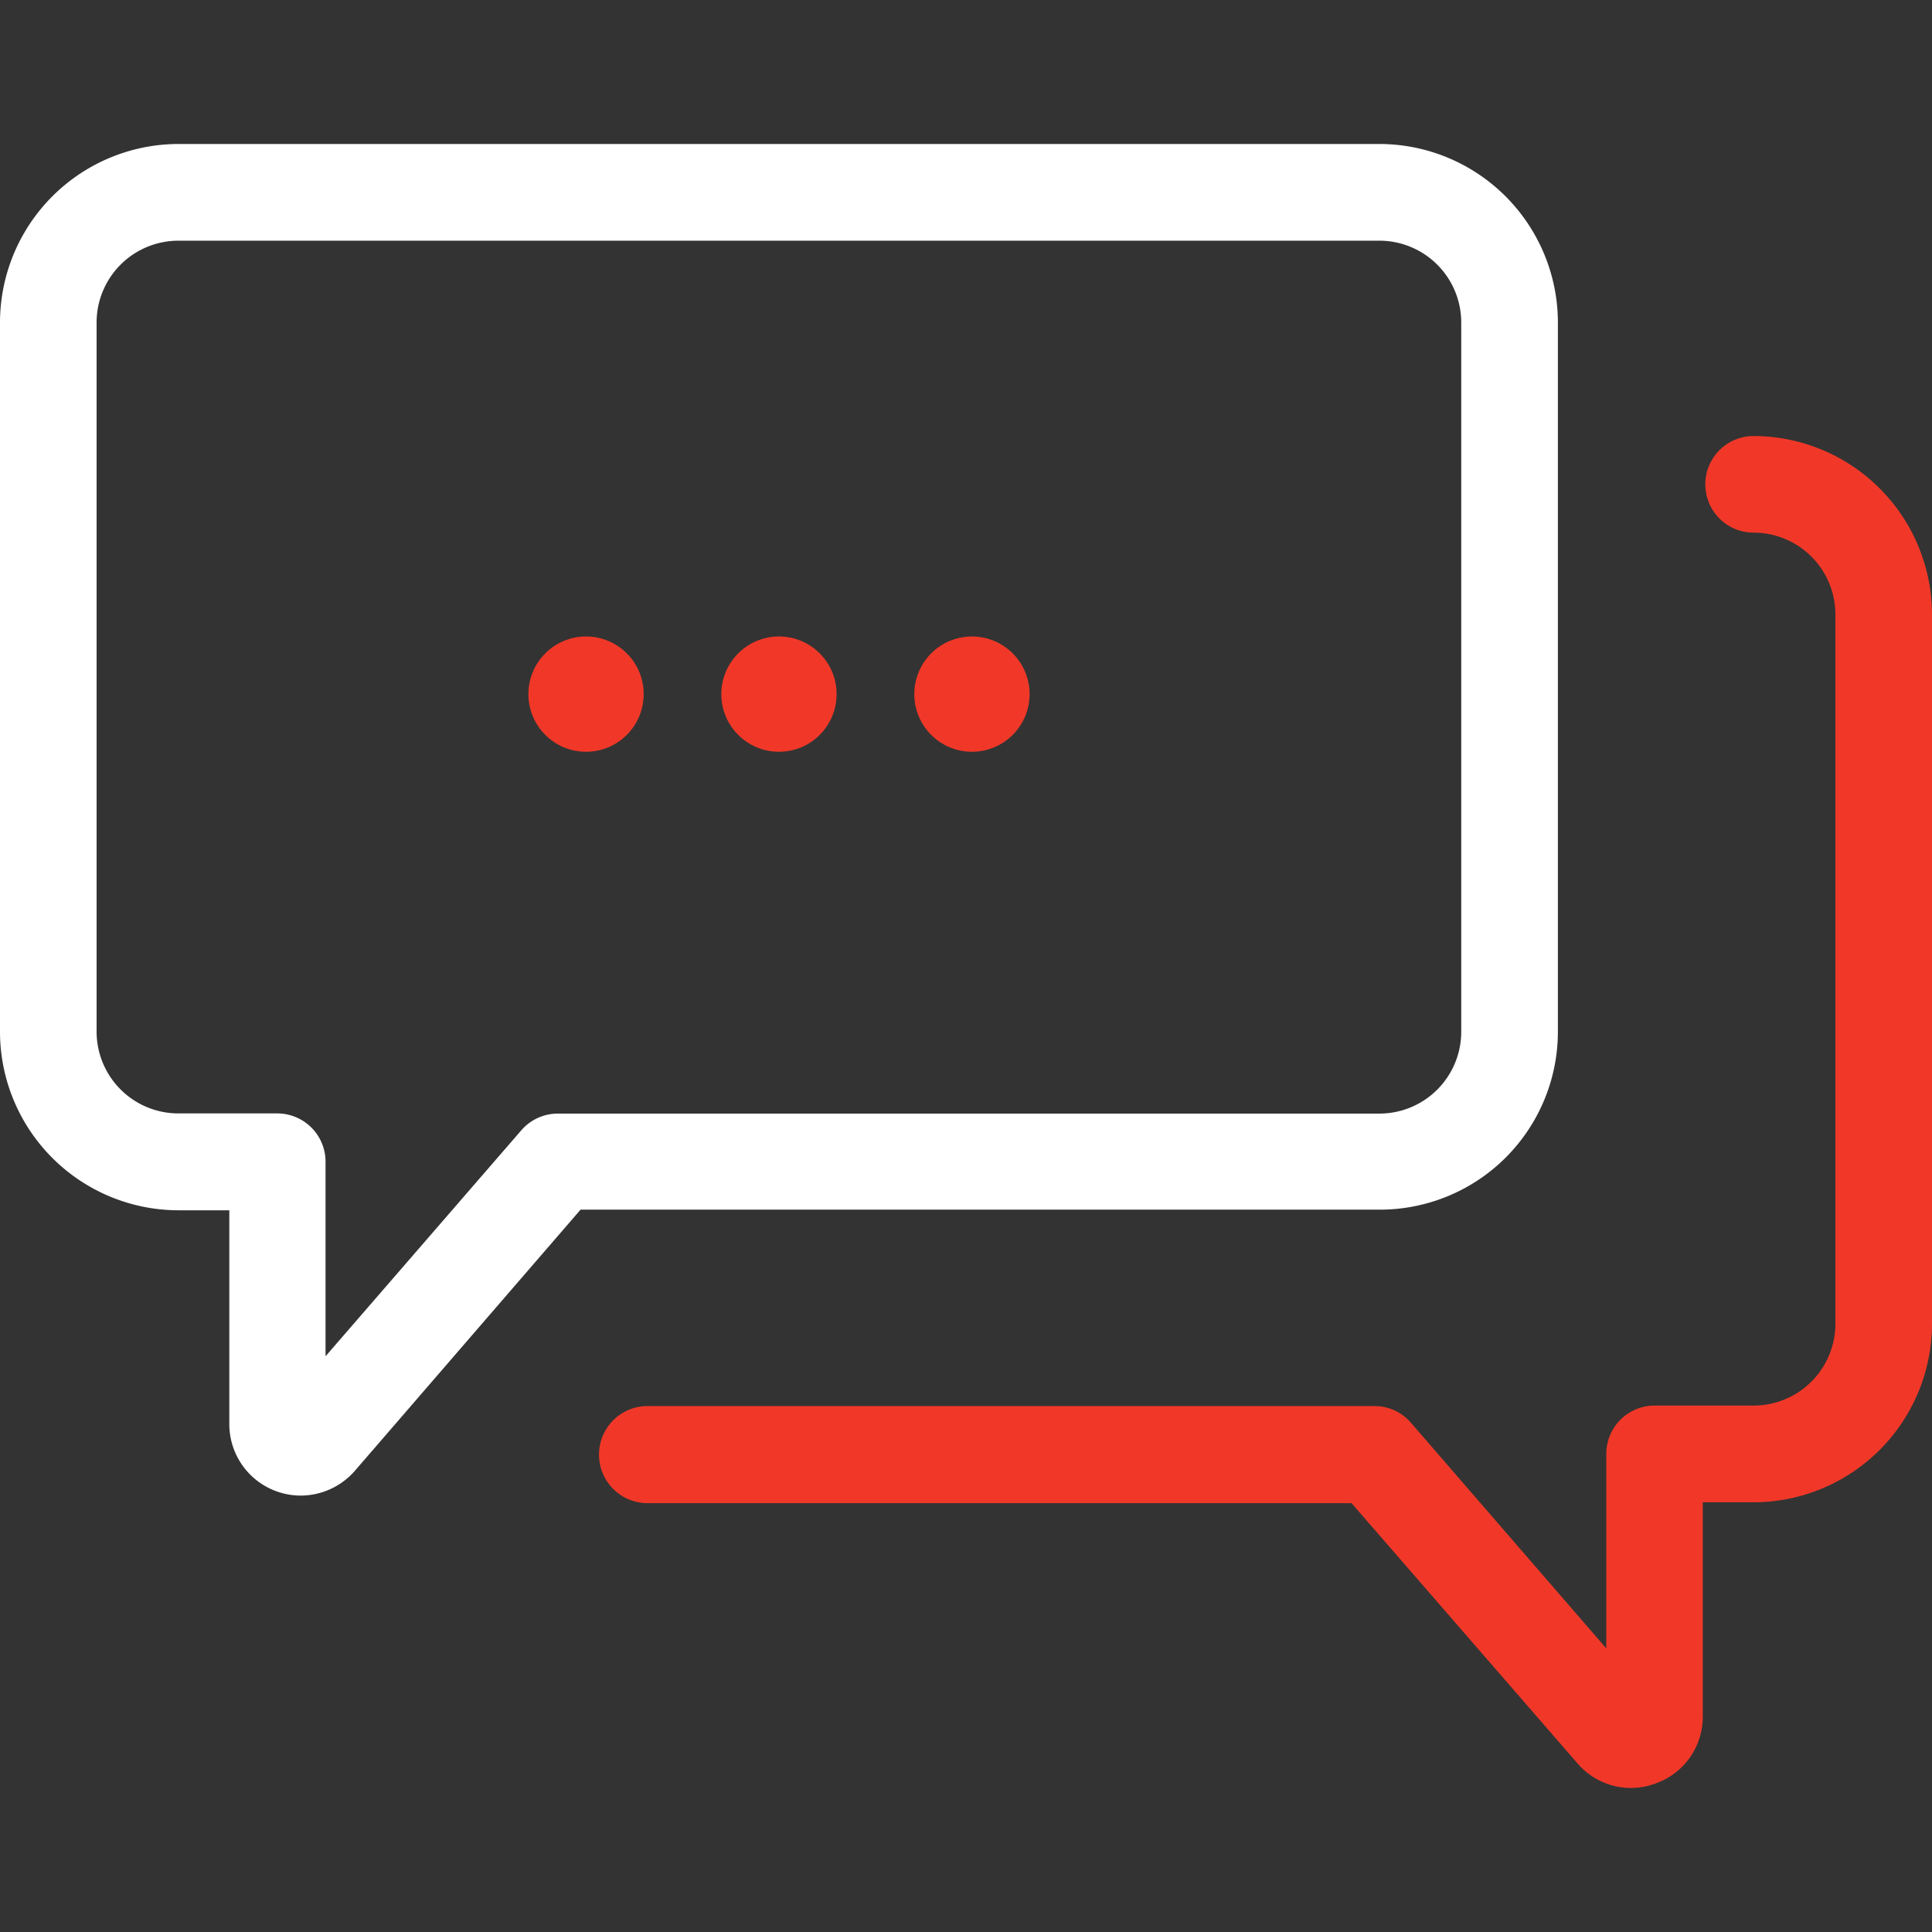 <svg xmlns="http://www.w3.org/2000/svg" xmlns:xlink="http://www.w3.org/1999/xlink" width="36" height="36" viewBox="0 0 36 36">
  <rect x="0" y="0" width="36" height="36" fill="#333333" stroke="none"/>
  <defs>
    <clipPath id="clip-path">
      <rect id="Rectangle_26" data-name="Rectangle 26" width="36" height="36" transform="translate(76 470)" fill="#fff"/>
    </clipPath>
  </defs>
  <g id="Mask_Group_14" data-name="Mask Group 14" transform="translate(-76 -470)" clip-path="url(#clip-path)">
    <g id="speech-bubble_1_" data-name="speech-bubble (1)" transform="translate(76 470)">
      <g id="Group_43" data-name="Group 43">
        <path id="Path_920" data-name="Path 920" d="M29.029,19.228V6.007a3.33,3.33,0,0,0-3.324-3.324H3.324A3.33,3.33,0,0,0,0,6.007V19.228a3.33,3.33,0,0,0,3.324,3.324h.949v3.985A1.332,1.332,0,0,0,5.61,27.868h0A1.343,1.343,0,0,0,6.618,27.4l4.2-4.86h14.9A3.317,3.317,0,0,0,29.029,19.228ZM10.4,20.75a.9.9,0,0,0-.684.309L6.066,25.272V21.647a.9.9,0,0,0-.9-.9H3.324A1.525,1.525,0,0,1,1.8,19.221V6.007A1.525,1.525,0,0,1,3.324,4.485H25.706a1.525,1.525,0,0,1,1.522,1.522V19.228a1.525,1.525,0,0,1-1.522,1.522Z" fill="#fff"/>
        <path id="Path_921" data-name="Path 921" d="M29.39,32.853a1.314,1.314,0,0,0,1,.463,1.332,1.332,0,0,0,.471-.088,1.318,1.318,0,0,0,.868-1.25V27.993h.949A3.33,3.33,0,0,0,36,24.669V11.449a3.33,3.33,0,0,0-3.324-3.324.9.9,0,1,0,0,1.8A1.525,1.525,0,0,1,34.2,11.449V24.669a1.525,1.525,0,0,1-1.522,1.522H30.831a.9.9,0,0,0-.9.9v3.625l-3.647-4.213A.893.893,0,0,0,25.6,26.2H12.066a.9.9,0,1,0,0,1.809H25.184Z" fill="#f13828"/>
        <circle id="Ellipse_13" data-name="Ellipse 13" cx="1.074" cy="1.074" r="1.074" transform="translate(13.441 11.86)" fill="#f13828"/>
        <circle id="Ellipse_14" data-name="Ellipse 14" cx="1.074" cy="1.074" r="1.074" transform="translate(17.037 11.86)" fill="#f13828"/>
        <circle id="Ellipse_15" data-name="Ellipse 15" cx="1.074" cy="1.074" r="1.074" transform="translate(9.846 11.86)" fill="#f13828"/>
      </g>
    </g>
  </g>
</svg>
